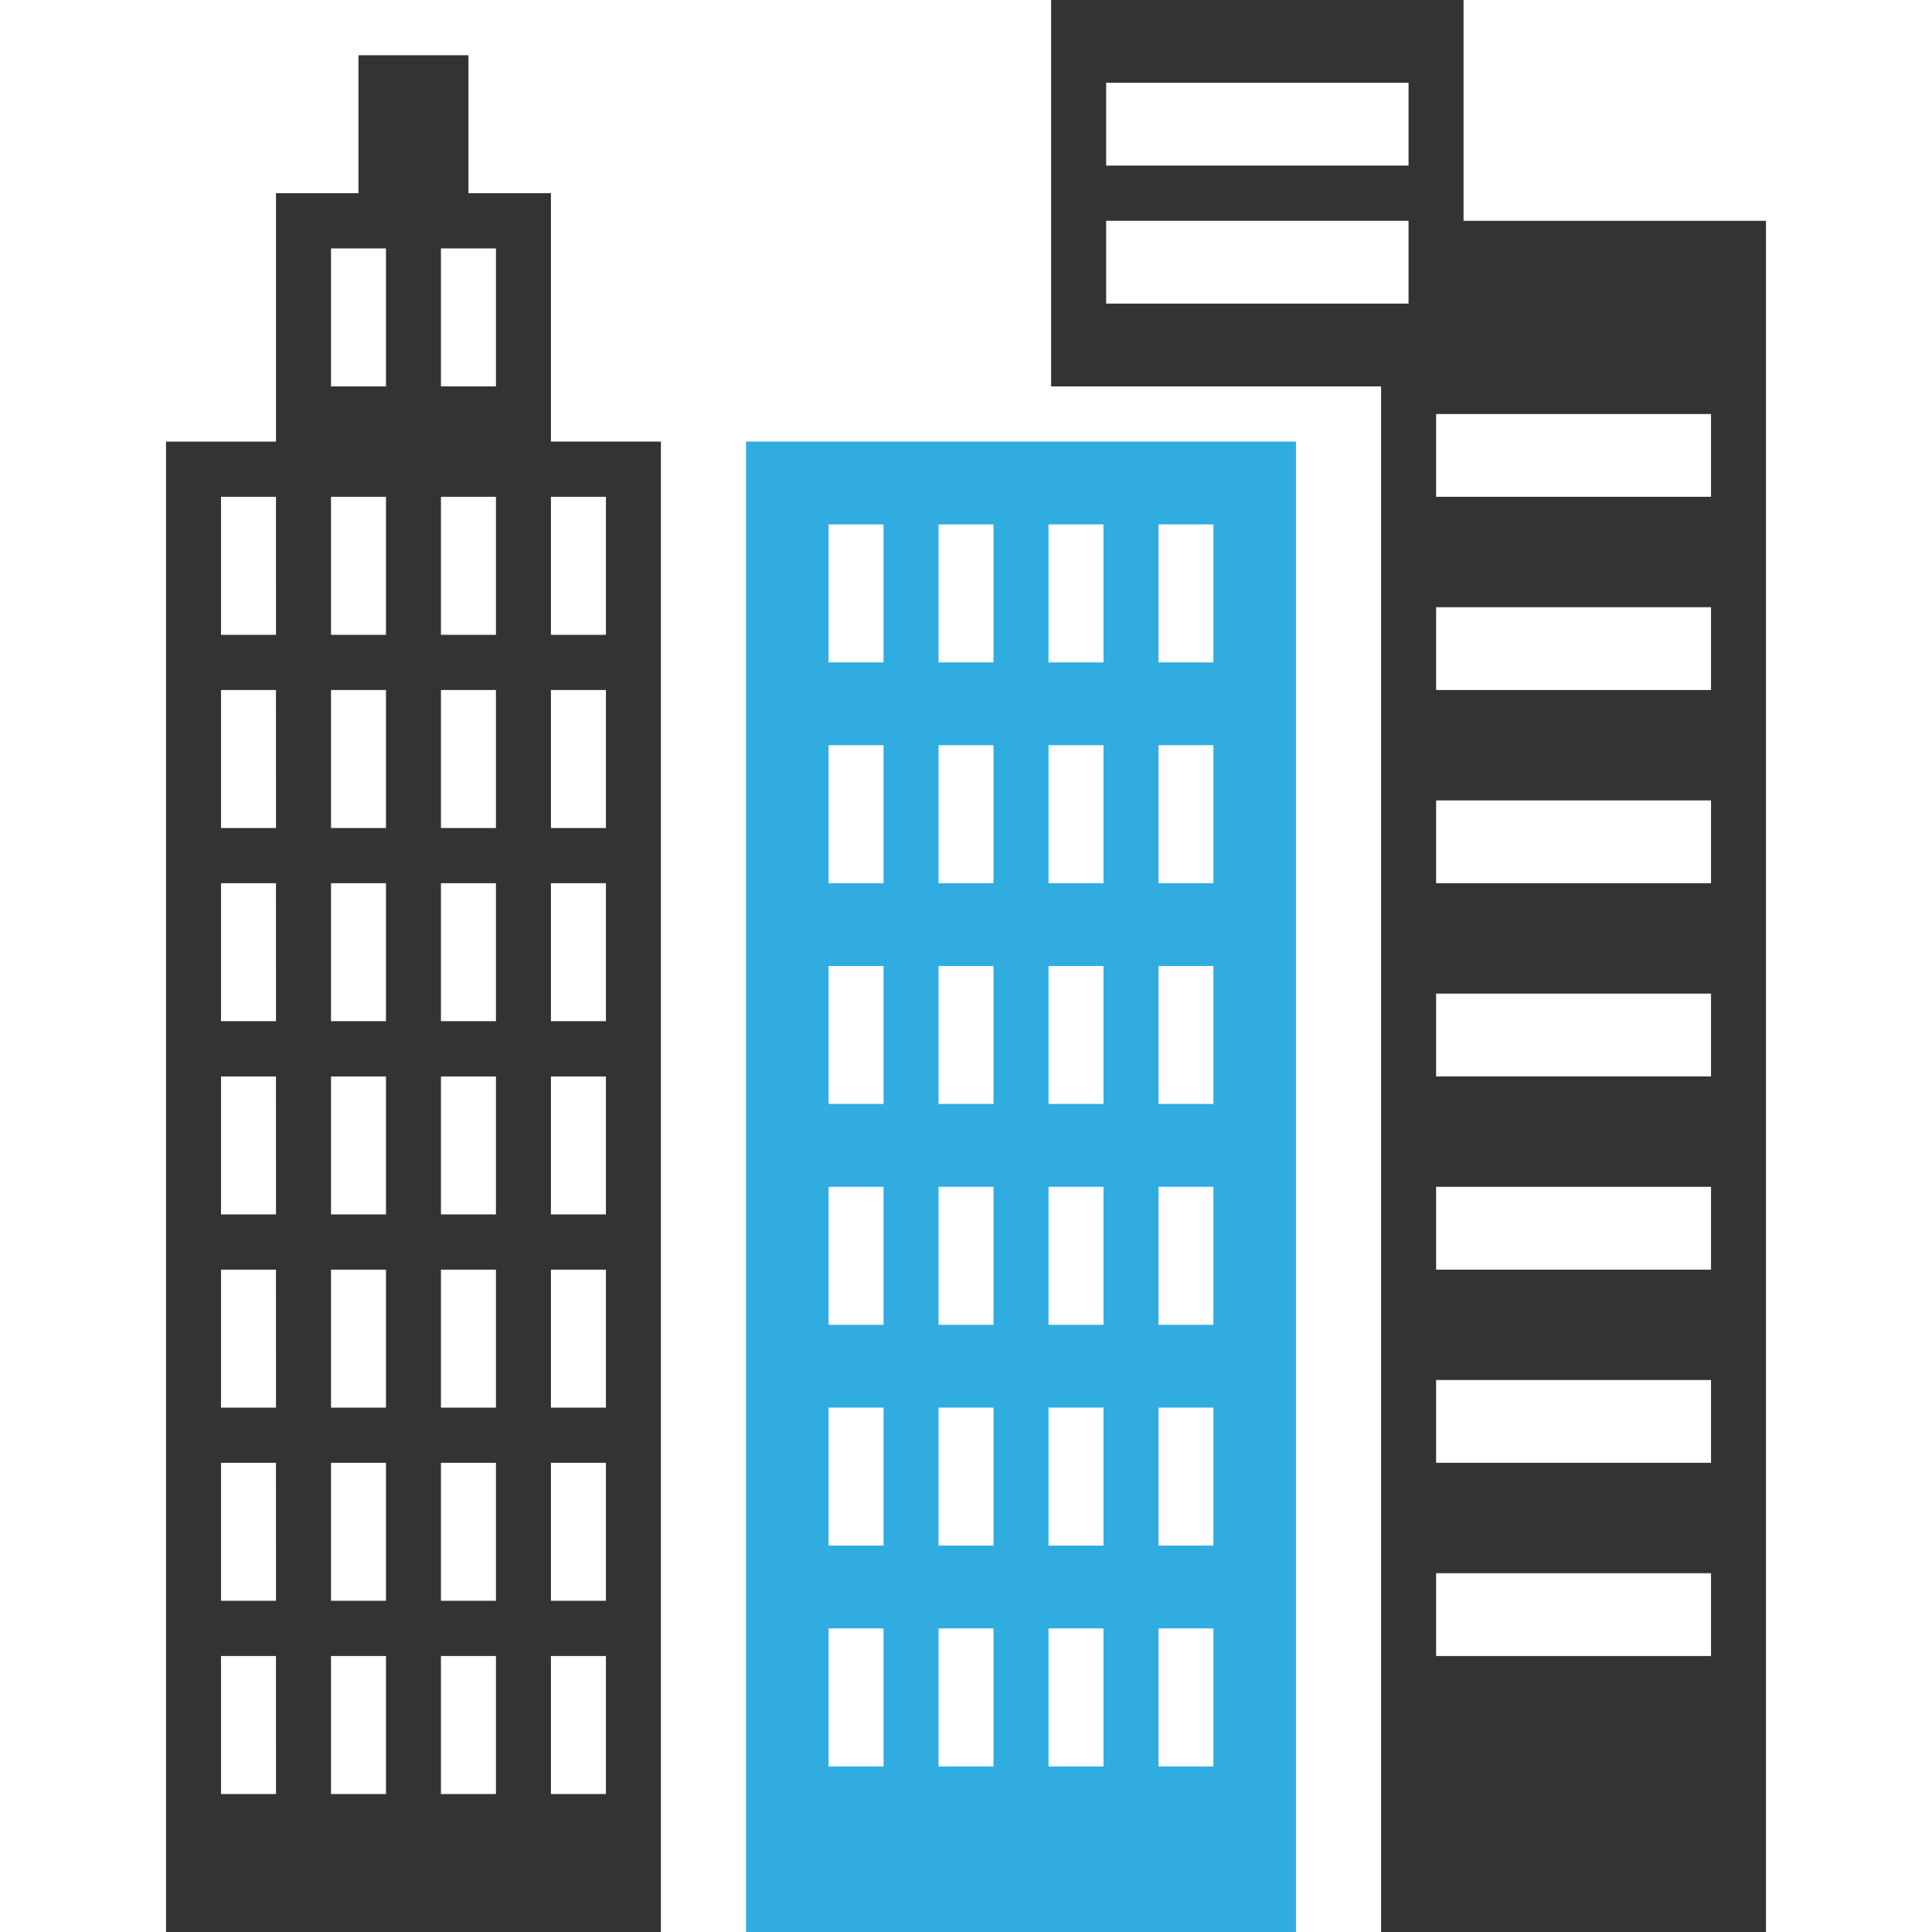 <?xml version="1.0" encoding="utf-8"?>
<!-- Generator: Adobe Illustrator 16.0.0, SVG Export Plug-In . SVG Version: 6.00 Build 0)  -->
<!DOCTYPE svg PUBLIC "-//W3C//DTD SVG 1.1//EN" "http://www.w3.org/Graphics/SVG/1.1/DTD/svg11.dtd">
<svg version="1.1" id="Layer_1" xmlns:x="http://ns.adobe.com/Extensibility/1.0/" xmlns:i="http://ns.adobe.com/AdobeIllustrator/10.0/" xmlns:graph="http://ns.adobe.com/Graphs/1.0/"
	 xmlns="http://www.w3.org/2000/svg" xmlns:xlink="http://www.w3.org/1999/xlink" x="0px" y="0px" width="64px" height="64px"
	 viewBox="0 0 64 64" enable-background="new 0 0 64 64" xml:space="preserve">
<g>
	<g>
		<g>
			<path fill="#333333" d="M48.482,7.314V0H34.82v12.8h10.93V64H58.5V7.314H48.482z M46.66,10.057H36.643V7.314H46.66V10.057z
				 M46.66,5.486H36.643V2.743H46.66V5.486z M56.68,54.857h-9.107v-2.743h9.107V54.857z M56.68,48.457h-9.107v-2.743h9.107V48.457z
				 M56.68,42.059h-9.107v-2.744h9.107V42.059z M56.68,35.657h-9.107v-2.743h9.107V35.657z M56.68,29.257h-9.107v-2.743h9.107
				V29.257z M56.68,22.857h-9.107v-2.743h9.107V22.857z M56.68,16.457h-9.107v-2.743h9.107V16.457z M18.25,6.4h-2.732V1.829h-3.643
				V6.4H9.143v8.229H5.5V64h16.393V14.628H18.25V6.4z M9.143,59.43H7.321v-4.572h1.821L9.143,59.43L9.143,59.43z M9.143,53.027
				H7.321v-4.57h1.821L9.143,53.027L9.143,53.027z M9.143,46.629H7.321v-4.57h1.821L9.143,46.629L9.143,46.629z M9.143,40.229H7.321
				v-4.57h1.821L9.143,40.229L9.143,40.229z M9.143,33.828H7.321v-4.571h1.821L9.143,33.828L9.143,33.828z M9.143,27.429H7.321
				v-4.572h1.821L9.143,27.429L9.143,27.429z M9.143,21.029H7.321v-4.572h1.821L9.143,21.029L9.143,21.029z M12.786,59.43h-1.821
				v-4.572h1.821V59.43z M12.786,53.027h-1.821v-4.57h1.821V53.027z M12.786,46.629h-1.821v-4.57h1.821V46.629z M12.786,40.229
				h-1.821v-4.57h1.821V40.229z M12.786,33.828h-1.821v-4.571h1.821V33.828z M12.786,27.429h-1.821v-4.572h1.821V27.429z
				 M12.786,21.029h-1.821v-4.572h1.821V21.029z M12.786,12.8h-1.821V8.229h1.821V12.8z M16.429,59.43h-1.822v-4.572h1.822V59.43z
				 M16.429,53.027h-1.822v-4.57h1.822V53.027z M16.429,46.629h-1.822v-4.57h1.822V46.629z M16.429,40.229h-1.822v-4.57h1.822
				V40.229z M16.429,33.828h-1.822v-4.571h1.822V33.828z M16.429,27.429h-1.822v-4.572h1.822V27.429z M16.429,21.029h-1.822v-4.572
				h1.822V21.029z M16.429,12.8h-1.822V8.229h1.822V12.8z M20.072,59.43H18.25v-4.572h1.822V59.43z M20.072,53.027H18.25v-4.57
				h1.822V53.027z M20.072,46.629H18.25v-4.57h1.822V46.629z M20.072,40.229H18.25v-4.57h1.822V40.229z M20.072,33.828H18.25v-4.571
				h1.822V33.828z M20.072,27.429H18.25v-4.572h1.822V27.429z M20.072,16.457v4.572H18.25v-4.572H20.072z"/>
		</g>
	</g>
	<g>
		<g>
			<path fill="#30ACE1" d="M24.714,14.628V64H42.93V14.628H24.714z M29.268,58.516h-1.821v-4.572h1.821V58.516z M29.268,51.2h-1.821
				v-4.571h1.821V51.2z M29.268,43.886h-1.821v-4.571h1.821V43.886z M29.268,36.57h-1.821V32h1.821V36.57z M29.268,29.257h-1.821
				v-4.572h1.821V29.257z M29.268,21.943h-1.821v-4.571h1.821V21.943z M32.911,58.516H31.09v-4.572h1.821V58.516z M32.911,51.2
				H31.09v-4.571h1.821V51.2z M32.911,43.886H31.09v-4.571h1.821V43.886z M32.911,36.57H31.09V32h1.821V36.57z M32.911,29.257H31.09
				v-4.572h1.821V29.257z M32.911,21.943H31.09v-4.571h1.821V21.943z M36.555,58.516h-1.822v-4.572h1.822V58.516z M36.555,51.2
				h-1.822v-4.571h1.822V51.2z M36.555,43.886h-1.822v-4.571h1.822V43.886z M36.555,36.57h-1.822V32h1.822V36.57z M36.555,29.257
				h-1.822v-4.572h1.822V29.257z M36.555,21.943h-1.822v-4.571h1.822V21.943z M40.195,58.516h-1.82v-4.572h1.82V58.516z
				 M40.195,51.2h-1.82v-4.571h1.82V51.2z M40.195,43.886h-1.82v-4.571h1.82V43.886z M40.195,36.57h-1.82V32h1.82V36.57z
				 M40.195,29.257h-1.82v-4.572h1.82V29.257z M40.195,21.943h-1.82v-4.571h1.82V21.943z"/>
		</g>
	</g>
</g>
</svg>
